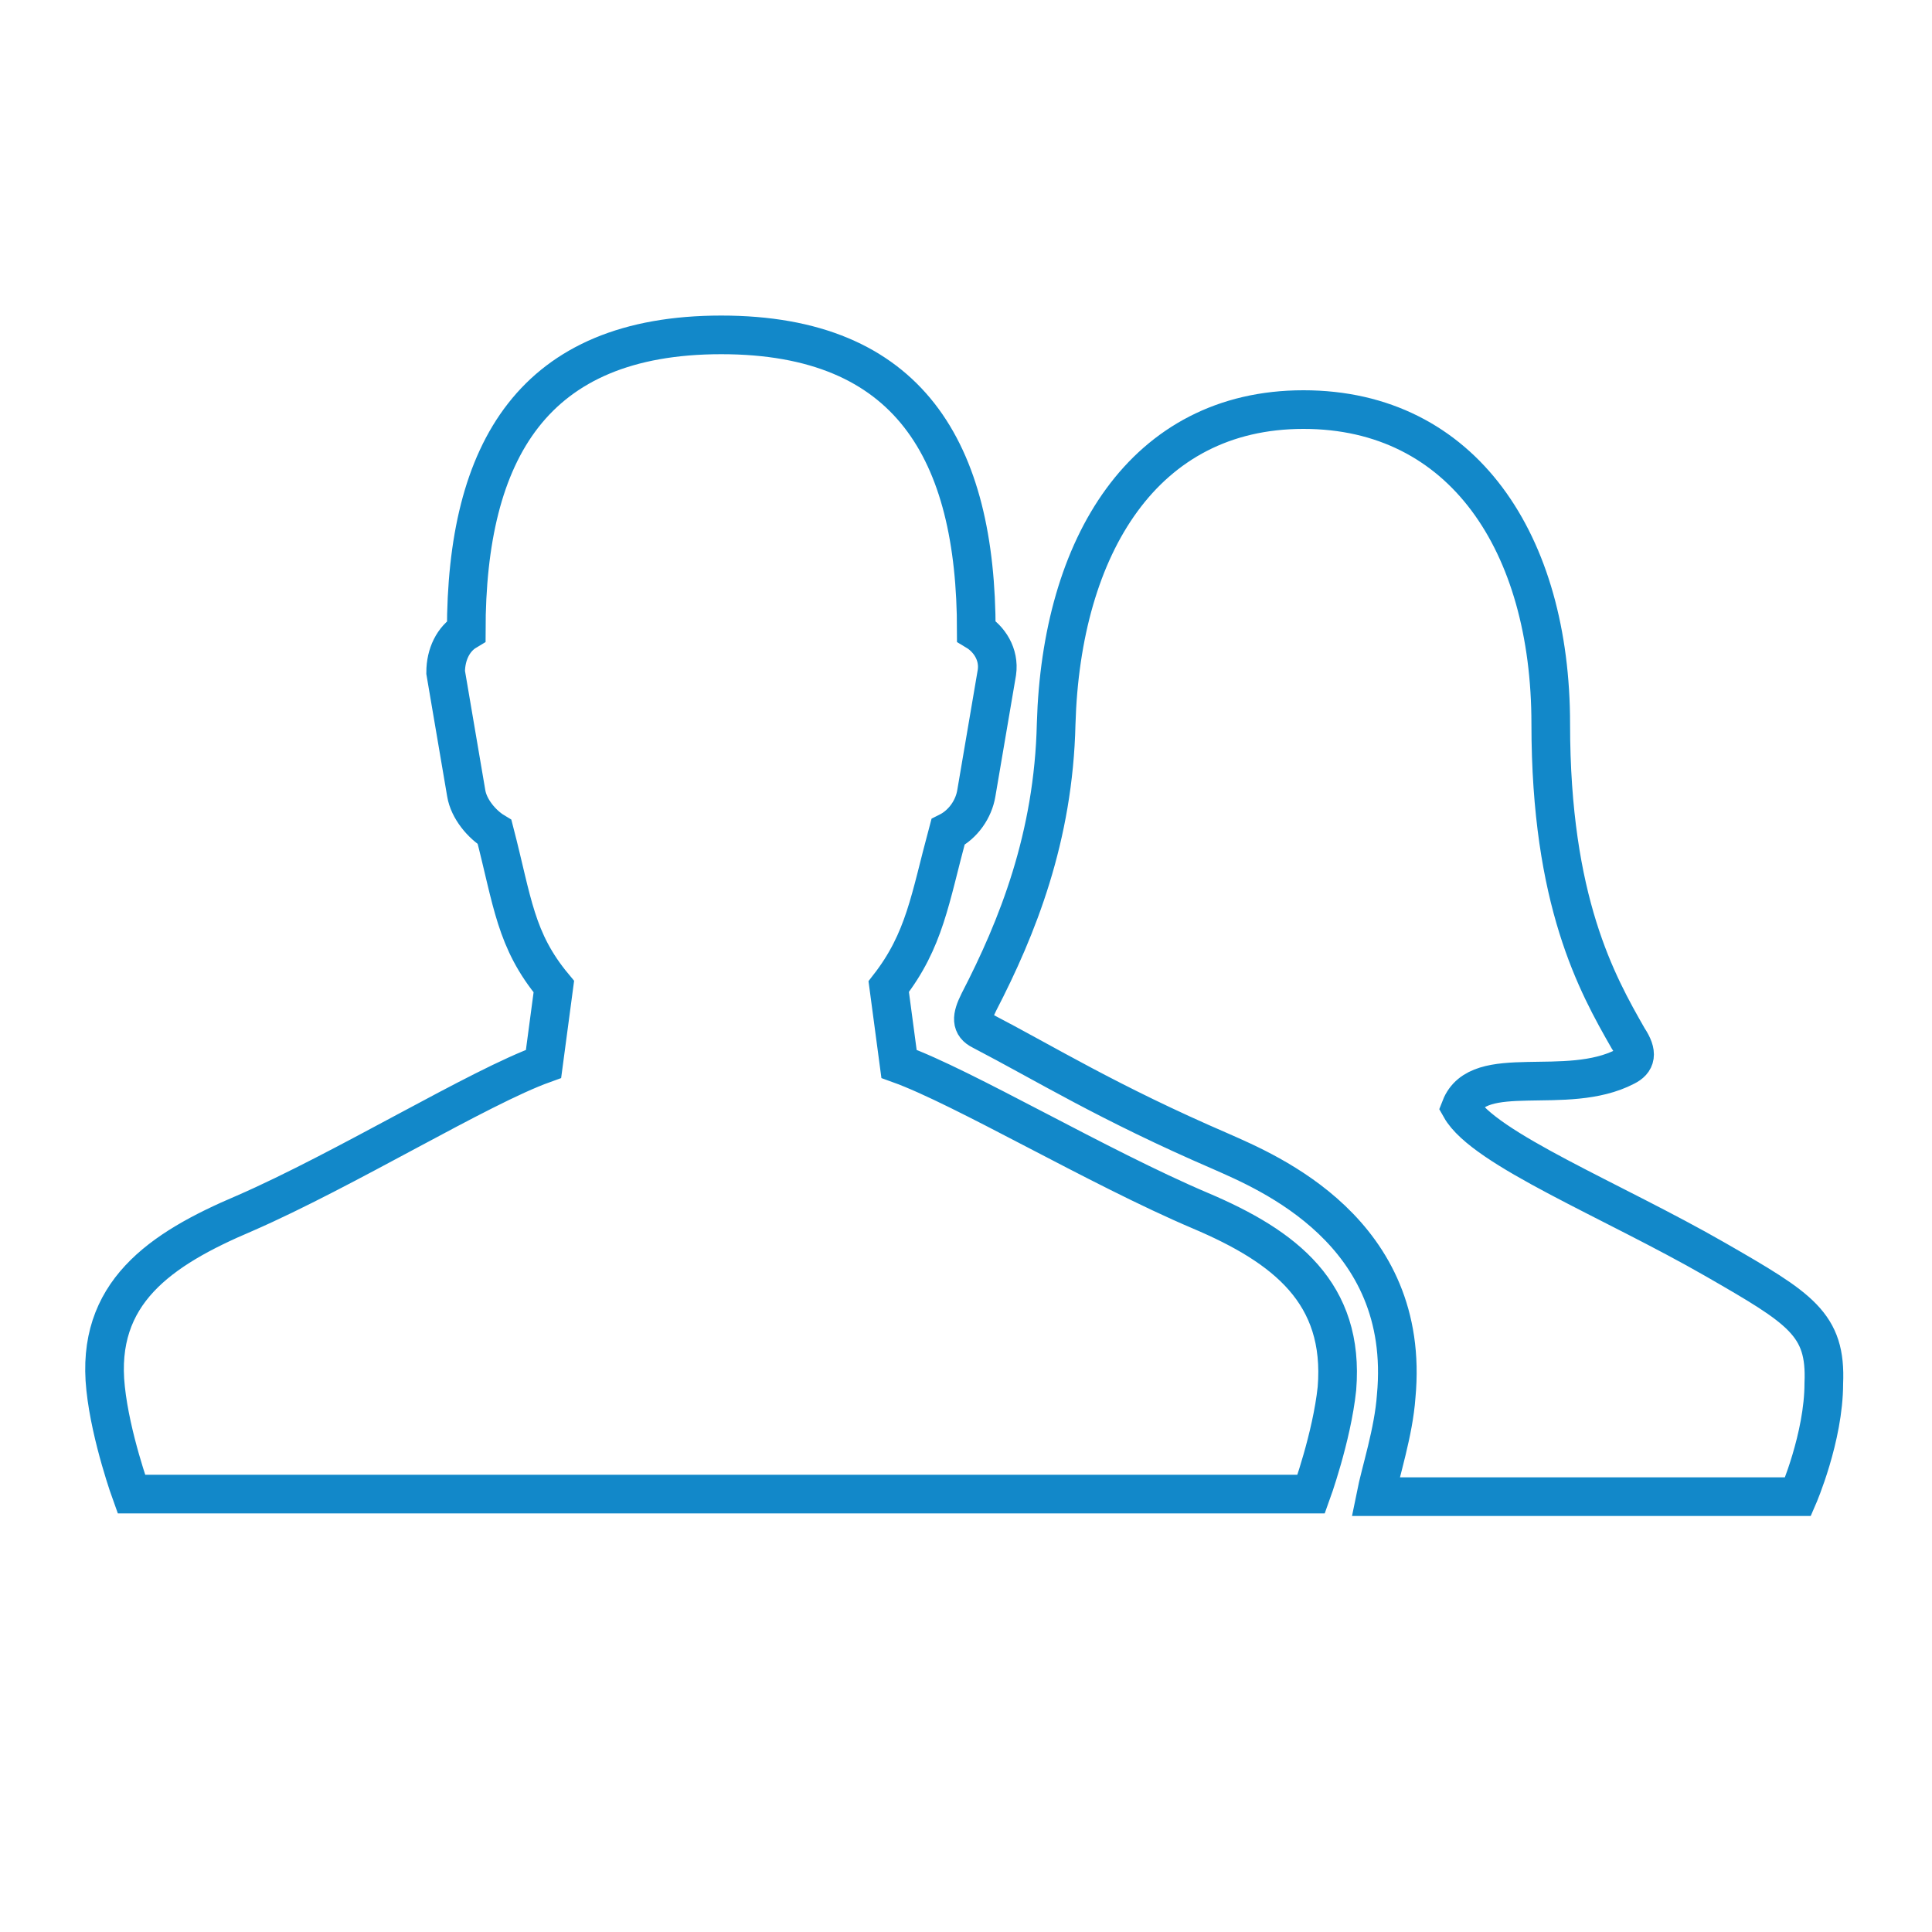 <?xml version="1.0" encoding="utf-8"?>
<!-- Generator: Adobe Illustrator 18.1.1, SVG Export Plug-In . SVG Version: 6.00 Build 0)  -->
<svg version="1.1" id="Layer_1" xmlns="http://www.w3.org/2000/svg" xmlns:xlink="http://www.w3.org/1999/xlink" x="0px" y="0px"
	 viewBox="0 0 75 75" enable-background="new 0 0 75 75" xml:space="preserve">
<path fill="none" stroke="#1288C9" stroke-width="1.5" stroke-miterlimit="10" d="M51.9,53.9c-0.2,1.9-1,4.1-1,4.1H28H5.1
	c0,0-0.8-2.2-1-4.1c-0.4-3.7,2.1-5.4,5.4-6.8c3.9-1.7,9.1-4.9,11.6-5.8l0.4-3c-1.5-1.8-1.6-3.3-2.3-6c-0.5-0.3-1-0.9-1.1-1.5
	l-0.8-4.7c0-0.7,0.3-1.3,0.8-1.6c0-7,2.6-11.5,9.9-11.5s9.9,4.5,9.9,11.5c0.5,0.3,0.9,0.9,0.8,1.6l-0.8,4.7
	c-0.1,0.6-0.5,1.2-1.1,1.5c-0.7,2.6-0.9,4.2-2.3,6l0.4,3c2.5,0.9,7.7,4,11.7,5.7C49.9,48.4,52.2,50.2,51.9,53.9z M66.6,48.9
	c-4-2.3-9-4.3-9.9-5.9c0.7-1.8,4.1-0.4,6.4-1.6c0.4-0.2,0.5-0.5,0.1-1.1c-1.2-2.1-3-5.3-3-12.2c0-7-3.4-12.2-9.6-12.2
	s-9.4,5.3-9.6,12.2c-0.1,4.4-1.5,7.9-3,10.8c-0.3,0.6-0.3,0.9,0.1,1.1c2.5,1.3,4.9,2.8,9.3,4.7c1.8,0.8,7.4,3.1,6.8,9.5
	c-0.1,1.4-0.6,2.9-0.8,3.9h16.4c0,0,1-2.3,1-4.4C70.9,51.4,69.9,50.8,66.6,48.9z"/>
</svg>
